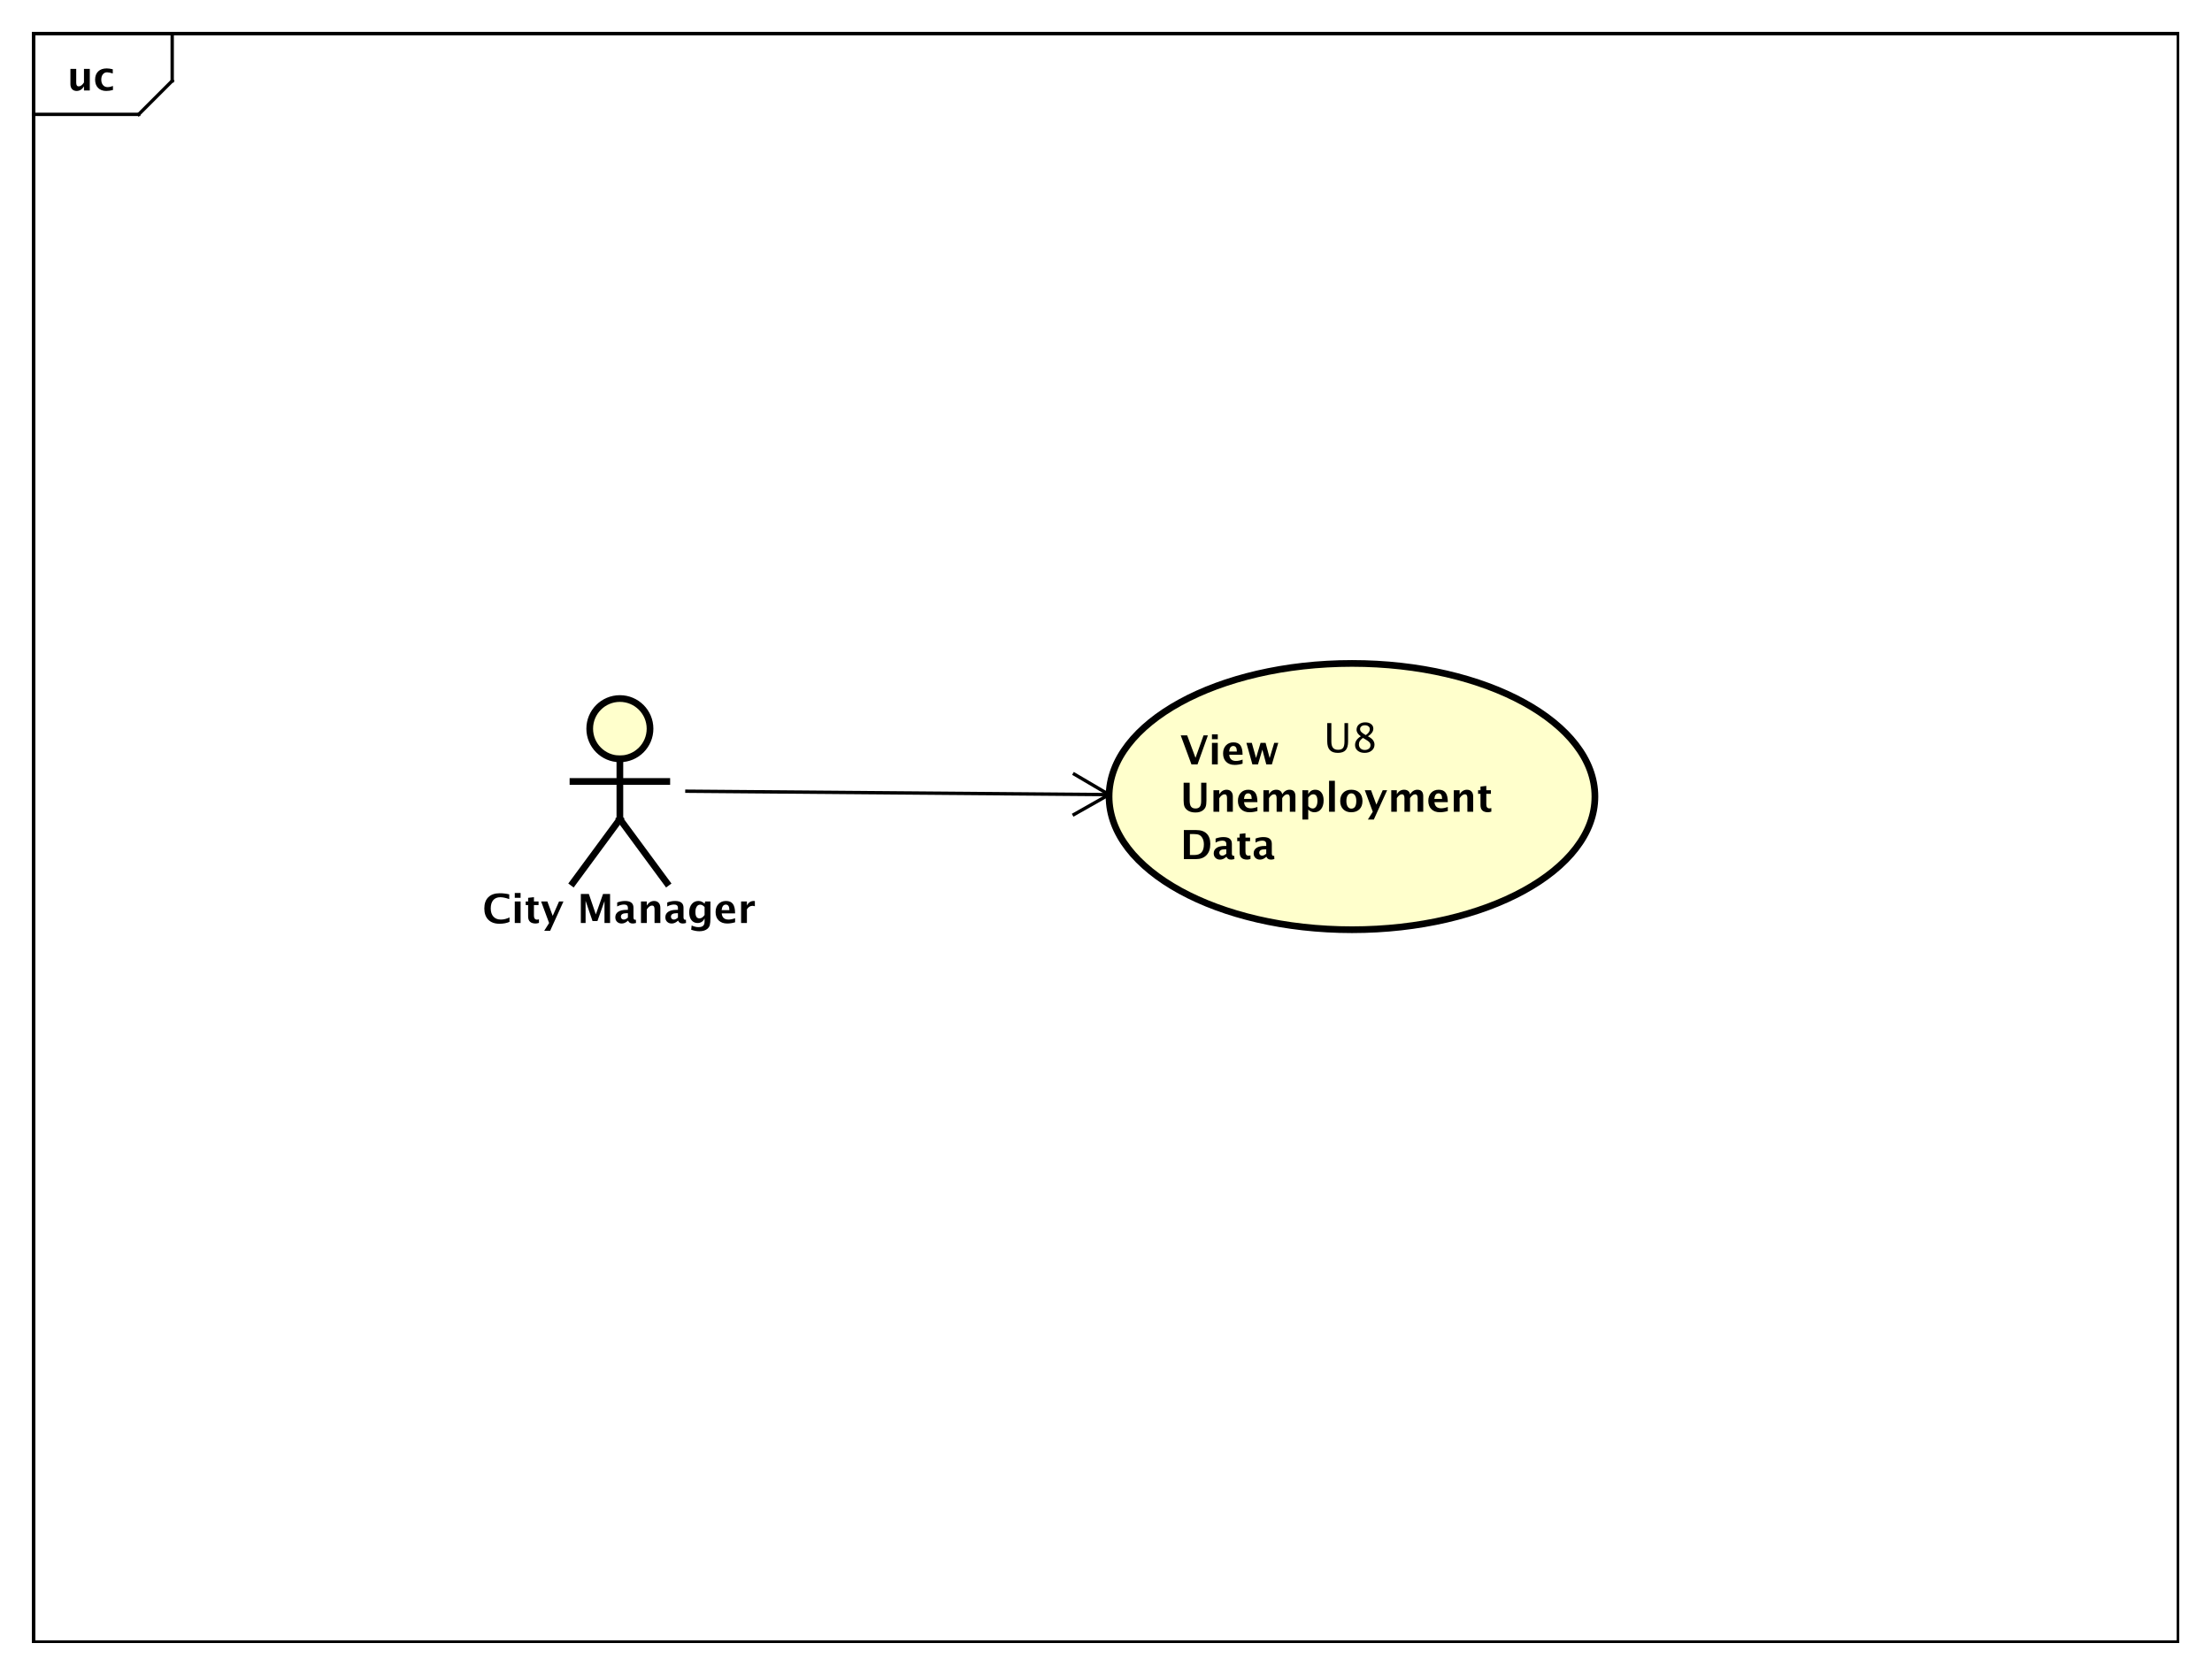 <?xml version="1.0" encoding="UTF-8"?>
<!DOCTYPE svg PUBLIC '-//W3C//DTD SVG 1.0//EN'
          'http://www.w3.org/TR/2001/REC-SVG-20010904/DTD/svg10.dtd'>
<svg xmlns:xlink="http://www.w3.org/1999/xlink" style="fill-opacity:1; color-rendering:auto; color-interpolation:auto; text-rendering:auto; stroke:black; stroke-linecap:square; stroke-miterlimit:10; shape-rendering:auto; stroke-opacity:1; fill:black; stroke-dasharray:none; font-weight:normal; stroke-width:1; font-family:'Dialog'; font-style:normal; stroke-linejoin:miter; font-size:12px; stroke-dashoffset:0; image-rendering:auto;" width="880" height="666" xmlns="http://www.w3.org/2000/svg"
><rect width="100%" height="100%" fill="#808080" stroke="none"/><!--Generated by the Batik Graphics2D SVG Generator--><defs id="genericDefs"
  /><g
  ><defs id="defs1"
    ><clipPath clipPathUnits="userSpaceOnUse" id="clipPath1"
      ><path d="M0 0 L880 0 L880 666 L0 666 L0 0 Z"
      /></clipPath
      ><clipPath clipPathUnits="userSpaceOnUse" id="clipPath2"
      ><path d="M0 0 L660 0 L660 499.5 L0 499.5 L0 0 Z"
      /></clipPath
      ><clipPath clipPathUnits="userSpaceOnUse" id="clipPath3"
      ><path d="M-20 -27 L640 -27 L640 472.5 L-20 472.5 L-20 -27 Z"
      /></clipPath
      ><clipPath clipPathUnits="userSpaceOnUse" id="clipPath4"
      ><path d="M-352.235 -216.541 L307.765 -216.541 L307.765 282.959 L-352.235 282.959 L-352.235 -216.541 Z"
      /></clipPath
      ><clipPath clipPathUnits="userSpaceOnUse" id="clipPath5"
      ><path d="M-395.06 -224.48 L264.94 -224.48 L264.94 275.02 L-395.06 275.02 L-395.06 -224.48 Z"
      /></clipPath
      ><clipPath clipPathUnits="userSpaceOnUse" id="clipPath6"
      ><path d="M-144 -275.48 L516 -275.48 L516 224.02 L-144 224.02 L-144 -275.48 Z"
      /></clipPath
    ></defs
    ><g style="fill:white; stroke:white;"
    ><rect x="0" y="0" width="880" style="clip-path:url(#clipPath1); stroke:none;" height="666"
    /></g
    ><g style="text-rendering:geometricPrecision; shape-rendering:crispEdges;" transform="scale(1.333,1.333)"
    ><rect x="10" y="10" width="640" style="fill:none; clip-path:url(#clipPath2);" height="480"
      /><line x1="51.391" x2="51.391" y1="11" style="clip-path:url(#clipPath2); fill:none; text-rendering:optimizeLegibility; shape-rendering:auto;" y2="24.133"
      /><line x1="51.391" x2="41.391" y1="24.133" style="clip-path:url(#clipPath2); fill:none; text-rendering:optimizeLegibility; shape-rendering:auto;" y2="34.133"
      /><line x1="41.391" x2="10" y1="34.133" style="clip-path:url(#clipPath2); fill:none; text-rendering:optimizeLegibility; shape-rendering:auto;" y2="34.133"
    /></g
    ><g style="text-rendering:optimizeLegibility; font-weight:bold; font-family:sans-serif;" transform="matrix(1.333,0,0,1.333,0,0) translate(20,27)"
    ><path d="M5.062 0 L5.062 -1.213 Q4.219 0.146 2.871 0.146 Q2.01 0.146 1.512 -0.398 Q1.014 -0.943 1.014 -1.887 L1.014 -6.434 L2.748 -6.434 L2.748 -2.314 Q2.748 -1.219 3.481 -1.219 Q4.301 -1.219 5.062 -2.385 L5.062 -6.434 L6.797 -6.434 L6.797 0 ZM13.711 -0.141 Q12.633 0.146 11.713 0.146 Q10.172 0.146 9.278 -0.759 Q8.385 -1.664 8.385 -3.223 Q8.385 -4.799 9.305 -5.689 Q10.225 -6.58 11.848 -6.58 Q12.633 -6.58 13.658 -6.328 L13.658 -5.074 Q12.592 -5.42 11.953 -5.42 Q11.174 -5.42 10.699 -4.822 Q10.225 -4.225 10.225 -3.234 Q10.225 -2.221 10.737 -1.611 Q11.25 -1.002 12.105 -1.002 Q12.885 -1.002 13.711 -1.342 Z" style="stroke:none; clip-path:url(#clipPath3);"
    /></g
    ><g transform="matrix(1.333,0,0,1.333,0,0)" style="fill:rgb(255,255,204); text-rendering:optimizeLegibility; font-family:sans-serif; stroke:rgb(255,255,204); font-weight:bold; stroke-width:2;"
    ><ellipse style="clip-path:url(#clipPath2); stroke:none;" rx="72.5" cx="403.5" ry="39.74" cy="237.74"
      /><ellipse style="clip-path:url(#clipPath2); fill:none; stroke:black;" rx="72.5" cx="403.5" ry="39.74" cy="237.74"
      /><path d="M3.352 11.602 L0.146 2.93 L2.074 2.93 L4.559 9.639 L6.961 2.93 L8.262 2.93 L5.162 11.602 ZM9.469 11.602 L9.469 5.168 L11.203 5.168 L11.203 11.602 ZM9.469 4.084 L9.469 2.637 L11.203 2.637 L11.203 4.084 ZM18.609 11.385 Q17.373 11.748 16.266 11.748 Q14.654 11.748 13.723 10.834 Q12.791 9.92 12.791 8.338 Q12.791 6.844 13.644 5.933 Q14.496 5.021 15.896 5.021 Q17.309 5.021 17.959 5.912 Q18.609 6.803 18.609 8.73 L14.619 8.73 Q14.795 10.57 16.641 10.57 Q17.514 10.57 18.609 10.166 ZM14.596 7.752 L16.904 7.752 Q16.904 6.106 15.844 6.106 Q14.766 6.106 14.596 7.752 ZM21.539 11.602 L19.752 5.168 L21.363 5.168 L22.629 9.674 L23.977 5.168 L25.477 5.168 L26.689 9.697 L28.055 5.168 L29.262 5.168 L27.352 11.602 L25.688 11.602 L24.516 7.189 L23.203 11.602 Z" style="fill:black; clip-path:url(#clipPath4); stroke:none;" transform="translate(352.235,216.541)"
    /></g
    ><g style="text-rendering:optimizeLegibility; stroke-width:2; font-weight:bold; font-family:sans-serif;" transform="matrix(1.333,0,0,1.333,0,0) translate(352.235,216.541)"
    ><path d="M1.014 17.062 L2.818 17.062 L2.818 22.377 Q2.818 23.637 3.234 24.196 Q3.65 24.756 4.576 24.756 Q5.461 24.756 5.856 24.223 Q6.252 23.689 6.252 22.506 L6.252 17.062 L7.822 17.062 L7.822 22.389 Q7.822 23.59 7.594 24.22 Q7.365 24.85 6.762 25.312 Q5.936 25.951 4.541 25.951 Q3.047 25.951 2.139 25.271 Q1.512 24.803 1.263 24.161 Q1.014 23.52 1.014 22.371 ZM9.92 25.734 L9.92 19.301 L11.654 19.301 L11.654 20.514 Q12.504 19.154 13.846 19.154 Q14.707 19.154 15.205 19.699 Q15.703 20.244 15.703 21.188 L15.703 25.734 L13.969 25.734 L13.969 21.615 Q13.969 20.52 13.242 20.52 Q12.416 20.52 11.654 21.686 L11.654 25.734 ZM23.039 25.518 Q21.803 25.881 20.695 25.881 Q19.084 25.881 18.152 24.967 Q17.221 24.053 17.221 22.471 Q17.221 20.977 18.073 20.065 Q18.926 19.154 20.326 19.154 Q21.738 19.154 22.389 20.045 Q23.039 20.936 23.039 22.863 L19.049 22.863 Q19.225 24.703 21.07 24.703 Q21.943 24.703 23.039 24.299 ZM19.025 21.885 L21.334 21.885 Q21.334 20.238 20.273 20.238 Q19.195 20.238 19.025 21.885 ZM24.832 25.734 L24.832 19.301 L26.496 19.301 L26.496 20.514 Q27.258 19.154 28.664 19.154 Q29.391 19.154 29.859 19.512 Q30.328 19.869 30.434 20.514 Q31.336 19.154 32.613 19.154 Q34.377 19.154 34.377 21.1 L34.377 25.734 L32.713 25.734 L32.713 21.668 Q32.713 20.525 31.951 20.525 Q31.172 20.525 30.434 21.65 L30.434 25.734 L28.77 25.734 L28.77 21.668 Q28.77 20.52 28.002 20.52 Q27.234 20.52 26.496 21.65 L26.496 25.734 ZM36.469 28.049 L36.469 19.301 L38.203 19.301 L38.203 20.514 Q38.871 19.154 40.307 19.154 Q41.467 19.154 42.132 20.004 Q42.797 20.854 42.797 22.342 Q42.797 23.959 42.047 24.92 Q41.297 25.881 40.037 25.881 Q39.023 25.881 38.203 25.084 L38.203 28.049 ZM38.203 24.053 Q38.836 24.756 39.551 24.756 Q40.19 24.756 40.57 24.138 Q40.951 23.52 40.951 22.488 Q40.951 20.514 39.68 20.514 Q38.912 20.514 38.203 21.504 ZM44.42 25.734 L44.42 16.482 L46.154 16.482 L46.154 25.734 ZM51.023 25.881 Q49.518 25.881 48.63 24.97 Q47.742 24.059 47.742 22.518 Q47.742 20.959 48.636 20.057 Q49.529 19.154 51.065 19.154 Q52.605 19.154 53.499 20.057 Q54.393 20.959 54.393 22.506 Q54.393 24.088 53.496 24.984 Q52.6 25.881 51.023 25.881 ZM51.053 24.797 Q52.547 24.797 52.547 22.506 Q52.547 21.457 52.151 20.848 Q51.756 20.238 51.065 20.238 Q50.379 20.238 49.983 20.848 Q49.588 21.457 49.588 22.518 Q49.588 23.566 49.98 24.182 Q50.373 24.797 51.053 24.797 ZM56.01 28.049 L57.469 25.734 L55.084 19.301 L56.947 19.301 L58.541 23.602 L60.434 19.301 L61.752 19.301 L57.779 28.049 ZM62.982 25.734 L62.982 19.301 L64.647 19.301 L64.647 20.514 Q65.408 19.154 66.814 19.154 Q67.541 19.154 68.01 19.512 Q68.478 19.869 68.584 20.514 Q69.486 19.154 70.764 19.154 Q72.527 19.154 72.527 21.1 L72.527 25.734 L70.863 25.734 L70.863 21.668 Q70.863 20.525 70.102 20.525 Q69.322 20.525 68.584 21.65 L68.584 25.734 L66.92 25.734 L66.92 21.668 Q66.92 20.52 66.152 20.52 Q65.385 20.52 64.647 21.65 L64.647 25.734 ZM79.857 25.518 Q78.621 25.881 77.514 25.881 Q75.902 25.881 74.971 24.967 Q74.039 24.053 74.039 22.471 Q74.039 20.977 74.892 20.065 Q75.744 19.154 77.144 19.154 Q78.557 19.154 79.207 20.045 Q79.857 20.936 79.857 22.863 L75.867 22.863 Q76.043 24.703 77.889 24.703 Q78.762 24.703 79.857 24.299 ZM75.844 21.885 L78.152 21.885 Q78.152 20.238 77.092 20.238 Q76.014 20.238 75.844 21.885 ZM81.65 25.734 L81.65 19.301 L83.385 19.301 L83.385 20.514 Q84.234 19.154 85.576 19.154 Q86.438 19.154 86.936 19.699 Q87.434 20.244 87.434 21.188 L87.434 25.734 L85.699 25.734 L85.699 21.615 Q85.699 20.52 84.973 20.52 Q84.147 20.52 83.385 21.686 L83.385 25.734 ZM92.848 25.699 Q92.227 25.881 91.869 25.881 Q89.613 25.881 89.613 23.771 L89.613 20.385 L88.893 20.385 L88.893 19.301 L89.613 19.301 L89.613 18.217 L91.348 18.018 L91.348 19.301 L92.725 19.301 L92.725 20.385 L91.348 20.385 L91.348 23.543 Q91.348 24.727 92.314 24.727 Q92.537 24.727 92.848 24.645 Z" style="stroke:none; clip-path:url(#clipPath4);"
    /></g
    ><g style="text-rendering:optimizeLegibility; stroke-width:2; font-weight:bold; font-family:sans-serif;" transform="matrix(1.333,0,0,1.333,0,0) translate(352.235,216.541)"
    ><path d="M1.084 39.867 L1.084 31.195 L4.816 31.195 Q6.832 31.195 7.904 32.265 Q8.977 33.334 8.977 35.35 Q8.977 37.494 7.84 38.681 Q6.703 39.867 4.658 39.867 ZM2.889 38.637 L4.236 38.637 Q5.66 38.637 6.36 37.849 Q7.061 37.06 7.061 35.455 Q7.061 34.213 6.498 33.387 Q6.111 32.818 5.566 32.602 Q5.021 32.385 3.978 32.385 L2.889 32.385 ZM13.752 39.176 Q12.885 40.014 11.895 40.014 Q11.051 40.014 10.523 39.498 Q9.996 38.982 9.996 38.162 Q9.996 37.096 10.849 36.519 Q11.701 35.941 13.289 35.941 L13.752 35.941 L13.752 35.355 Q13.752 34.353 12.609 34.353 Q11.596 34.353 10.559 34.928 L10.559 33.732 Q11.736 33.287 12.891 33.287 Q15.416 33.287 15.416 35.297 L15.416 38.145 Q15.416 38.9 15.902 38.9 Q15.99 38.9 16.131 38.877 L16.172 39.85 Q15.621 40.014 15.199 40.014 Q14.133 40.014 13.828 39.176 ZM13.752 38.244 L13.752 36.938 L13.342 36.938 Q11.66 36.938 11.66 37.992 Q11.66 38.35 11.903 38.593 Q12.146 38.836 12.504 38.836 Q13.113 38.836 13.752 38.244 ZM20.971 39.832 Q20.35 40.014 19.992 40.014 Q17.736 40.014 17.736 37.904 L17.736 34.518 L17.016 34.518 L17.016 33.434 L17.736 33.434 L17.736 32.35 L19.471 32.15 L19.471 33.434 L20.848 33.434 L20.848 34.518 L19.471 34.518 L19.471 37.676 Q19.471 38.859 20.438 38.859 Q20.66 38.859 20.971 38.777 ZM25.67 39.176 Q24.803 40.014 23.812 40.014 Q22.969 40.014 22.441 39.498 Q21.914 38.982 21.914 38.162 Q21.914 37.096 22.767 36.519 Q23.619 35.941 25.207 35.941 L25.67 35.941 L25.67 35.355 Q25.67 34.353 24.527 34.353 Q23.514 34.353 22.477 34.928 L22.477 33.732 Q23.654 33.287 24.809 33.287 Q27.334 33.287 27.334 35.297 L27.334 38.145 Q27.334 38.9 27.82 38.9 Q27.908 38.9 28.049 38.877 L28.09 39.85 Q27.539 40.014 27.117 40.014 Q26.051 40.014 25.746 39.176 ZM25.67 38.244 L25.67 36.938 L25.26 36.938 Q23.578 36.938 23.578 37.992 Q23.578 38.35 23.821 38.593 Q24.064 38.836 24.422 38.836 Q25.031 38.836 25.67 38.244 Z" style="stroke:none; clip-path:url(#clipPath4);"
    /></g
    ><g style="text-rendering:optimizeLegibility; stroke-width:2; font-family:sans-serif;" transform="matrix(1.333,0,0,1.333,0,0) translate(395.06,224.48)"
    ><path d="M1.049 -8.672 L2.279 -8.672 L2.279 -3.199 Q2.279 -1.893 2.763 -1.298 Q3.246 -0.703 4.301 -0.703 Q5.332 -0.703 5.763 -1.263 Q6.193 -1.822 6.193 -3.158 L6.193 -8.672 L7.271 -8.672 L7.271 -3.176 Q7.271 -1.4 6.542 -0.592 Q5.812 0.217 4.219 0.217 Q2.596 0.217 1.822 -0.621 Q1.049 -1.459 1.049 -3.211 ZM11.074 -4.723 Q9.803 -5.607 9.803 -6.68 Q9.803 -7.664 10.523 -8.279 Q11.244 -8.895 12.404 -8.895 Q13.477 -8.895 14.142 -8.373 Q14.807 -7.852 14.807 -7.019 Q14.807 -5.76 13.19 -4.723 Q15.152 -3.762 15.152 -2.244 Q15.152 -1.154 14.329 -0.469 Q13.506 0.217 12.205 0.217 Q10.928 0.217 10.14 -0.431 Q9.352 -1.078 9.352 -2.133 Q9.352 -3.691 11.074 -4.723 ZM12.545 -5.086 Q13.758 -5.883 13.758 -6.861 Q13.758 -7.383 13.354 -7.702 Q12.949 -8.021 12.287 -8.021 Q11.648 -8.021 11.25 -7.708 Q10.852 -7.394 10.852 -6.896 Q10.852 -6.41 11.212 -6.026 Q11.572 -5.643 12.545 -5.086 ZM11.701 -4.254 Q11.004 -3.715 10.755 -3.313 Q10.506 -2.912 10.506 -2.314 Q10.506 -1.57 10.986 -1.11 Q11.467 -0.65 12.252 -0.65 Q13.008 -0.65 13.485 -1.043 Q13.963 -1.435 13.963 -2.062 Q13.963 -2.566 13.667 -2.915 Q13.371 -3.264 12.521 -3.768 Z" style="stroke:none; clip-path:url(#clipPath5);"
    /></g
    ><g transform="matrix(1.333,0,0,1.333,0,0)" style="fill:rgb(255,255,204); text-rendering:optimizeLegibility; stroke-width:2; font-family:sans-serif; stroke:rgb(255,255,204);"
    ><circle r="9" style="clip-path:url(#clipPath2); stroke:none;" cx="185" cy="217.48"
      /><circle style="fill:none; clip-path:url(#clipPath2); stroke:black;" r="9" cx="185" cy="217.48"
      /><line x1="185" x2="185" y1="226.48" style="clip-path:url(#clipPath2); fill:none; stroke:black;" y2="244.48"
      /><line x1="171" x2="199" y1="233.23" style="clip-path:url(#clipPath2); fill:none; stroke:black;" y2="233.23"
      /><line x1="185" x2="171" y1="244.48" style="clip-path:url(#clipPath2); fill:none; stroke:black;" y2="263.48"
      /><line x1="185" x2="199" y1="244.48" style="clip-path:url(#clipPath2); fill:none; stroke:black;" y2="263.48"
    /></g
    ><g style="text-rendering:optimizeLegibility; stroke-width:2; font-weight:bold; font-family:sans-serif;" transform="matrix(1.333,0,0,1.333,0,0) translate(144,275.48)"
    ><path d="M8.062 -0.346 Q6.803 0.217 5.057 0.217 Q2.924 0.217 1.734 -0.984 Q0.545 -2.186 0.545 -4.336 Q0.545 -6.527 1.743 -7.708 Q2.941 -8.889 5.162 -8.889 Q6.58 -8.889 7.981 -8.555 L7.981 -7.143 Q6.393 -7.699 5.32 -7.699 Q3.949 -7.699 3.205 -6.829 Q2.461 -5.959 2.461 -4.359 Q2.461 -2.789 3.261 -1.91 Q4.061 -1.031 5.484 -1.031 Q6.762 -1.031 8.062 -1.676 ZM9.633 0 L9.633 -6.434 L11.367 -6.434 L11.367 0 ZM9.633 -7.518 L9.633 -8.965 L11.367 -8.965 L11.367 -7.518 ZM16.852 -0.035 Q16.23 0.146 15.873 0.146 Q13.617 0.146 13.617 -1.963 L13.617 -5.35 L12.896 -5.35 L12.896 -6.434 L13.617 -6.434 L13.617 -7.518 L15.352 -7.717 L15.352 -6.434 L16.729 -6.434 L16.729 -5.35 L15.352 -5.35 L15.352 -2.191 Q15.352 -1.008 16.318 -1.008 Q16.541 -1.008 16.852 -1.09 ZM18.422 2.314 L19.881 0 L17.496 -6.434 L19.359 -6.434 L20.953 -2.133 L22.846 -6.434 L24.164 -6.434 L20.191 2.314 ZM29.35 0 L29.35 -8.672 L31.74 -8.672 L33.826 -2.572 L35.977 -8.672 L38.074 -8.672 L38.074 0 L36.41 0 L36.41 -6.545 L34.295 -0.58 L32.842 -0.58 L30.768 -6.633 L30.768 0 ZM43.395 -0.691 Q42.527 0.146 41.537 0.146 Q40.693 0.146 40.166 -0.369 Q39.639 -0.885 39.639 -1.705 Q39.639 -2.772 40.491 -3.349 Q41.344 -3.926 42.932 -3.926 L43.395 -3.926 L43.395 -4.512 Q43.395 -5.514 42.252 -5.514 Q41.238 -5.514 40.201 -4.939 L40.201 -6.135 Q41.379 -6.58 42.533 -6.58 Q45.059 -6.58 45.059 -4.57 L45.059 -1.723 Q45.059 -0.967 45.545 -0.967 Q45.633 -0.967 45.773 -0.99 L45.815 -0.018 Q45.264 0.146 44.842 0.146 Q43.775 0.146 43.471 -0.691 ZM43.395 -1.623 L43.395 -2.93 L42.984 -2.93 Q41.303 -2.93 41.303 -1.875 Q41.303 -1.518 41.546 -1.274 Q41.789 -1.031 42.147 -1.031 Q42.756 -1.031 43.395 -1.623 ZM47.297 0 L47.297 -6.434 L49.031 -6.434 L49.031 -5.221 Q49.881 -6.58 51.223 -6.58 Q52.084 -6.58 52.582 -6.035 Q53.08 -5.49 53.08 -4.547 L53.08 0 L51.346 0 L51.346 -4.119 Q51.346 -5.215 50.619 -5.215 Q49.793 -5.215 49.031 -4.049 L49.031 0 ZM58.33 -0.691 Q57.463 0.146 56.473 0.146 Q55.629 0.146 55.102 -0.369 Q54.574 -0.885 54.574 -1.705 Q54.574 -2.772 55.427 -3.349 Q56.279 -3.926 57.867 -3.926 L58.33 -3.926 L58.33 -4.512 Q58.33 -5.514 57.188 -5.514 Q56.174 -5.514 55.137 -4.939 L55.137 -6.135 Q56.315 -6.58 57.469 -6.58 Q59.994 -6.58 59.994 -4.57 L59.994 -1.723 Q59.994 -0.967 60.48 -0.967 Q60.568 -0.967 60.709 -0.99 L60.75 -0.018 Q60.199 0.146 59.777 0.146 Q58.711 0.146 58.406 -0.691 ZM58.33 -1.623 L58.33 -2.93 L57.92 -2.93 Q56.238 -2.93 56.238 -1.875 Q56.238 -1.518 56.481 -1.274 Q56.725 -1.031 57.082 -1.031 Q57.691 -1.031 58.33 -1.623 ZM62.279 1.998 L62.42 0.738 Q63.492 1.23 64.465 1.23 Q65.426 1.23 65.853 0.82 Q66.281 0.41 66.281 -0.51 L66.281 -1.389 Q65.648 0 64.189 0 Q63.041 0 62.367 -0.858 Q61.693 -1.717 61.693 -3.182 Q61.693 -4.723 62.449 -5.651 Q63.205 -6.58 64.459 -6.58 Q65.443 -6.58 66.281 -5.783 L66.463 -6.434 L68.022 -6.434 L68.022 -1.523 Q68.022 -0.053 67.843 0.598 Q67.664 1.248 67.148 1.705 Q66.281 2.455 64.705 2.455 Q63.586 2.455 62.279 1.998 ZM66.281 -2.397 L66.281 -4.769 Q65.654 -5.479 64.969 -5.479 Q64.312 -5.479 63.926 -4.881 Q63.539 -4.283 63.539 -3.275 Q63.539 -1.389 64.752 -1.389 Q65.59 -1.389 66.281 -2.397 ZM75.387 -0.217 Q74.15 0.146 73.043 0.146 Q71.432 0.146 70.5 -0.768 Q69.568 -1.682 69.568 -3.264 Q69.568 -4.758 70.421 -5.669 Q71.273 -6.58 72.674 -6.58 Q74.086 -6.58 74.736 -5.689 Q75.387 -4.799 75.387 -2.871 L71.397 -2.871 Q71.572 -1.031 73.418 -1.031 Q74.291 -1.031 75.387 -1.435 ZM71.373 -3.85 L73.682 -3.85 Q73.682 -5.496 72.621 -5.496 Q71.543 -5.496 71.373 -3.85 ZM77.18 0 L77.18 -6.434 L78.914 -6.434 L78.914 -5.221 Q79.588 -6.58 80.965 -6.58 Q81.129 -6.58 81.287 -6.545 L81.287 -4.998 Q80.918 -5.133 80.602 -5.133 Q79.564 -5.133 78.914 -4.084 L78.914 0 Z" style="stroke:none; clip-path:url(#clipPath6);"
    /></g
    ><g style="text-rendering:optimizeLegibility; font-weight:bold; font-family:sans-serif;" transform="matrix(1.333,0,0,1.333,0,0)"
    ><line x1="205" x2="331" y1="236.141" style="fill:none; clip-path:url(#clipPath2);" y2="237.156"
      /><line x1="331" x2="320.56" y1="237.156" style="fill:none; clip-path:url(#clipPath2);" y2="243.072"
      /><line x1="331" x2="320.656" y1="237.156" style="fill:none; clip-path:url(#clipPath2);" y2="231.073"
    /></g
  ></g
></svg
>
